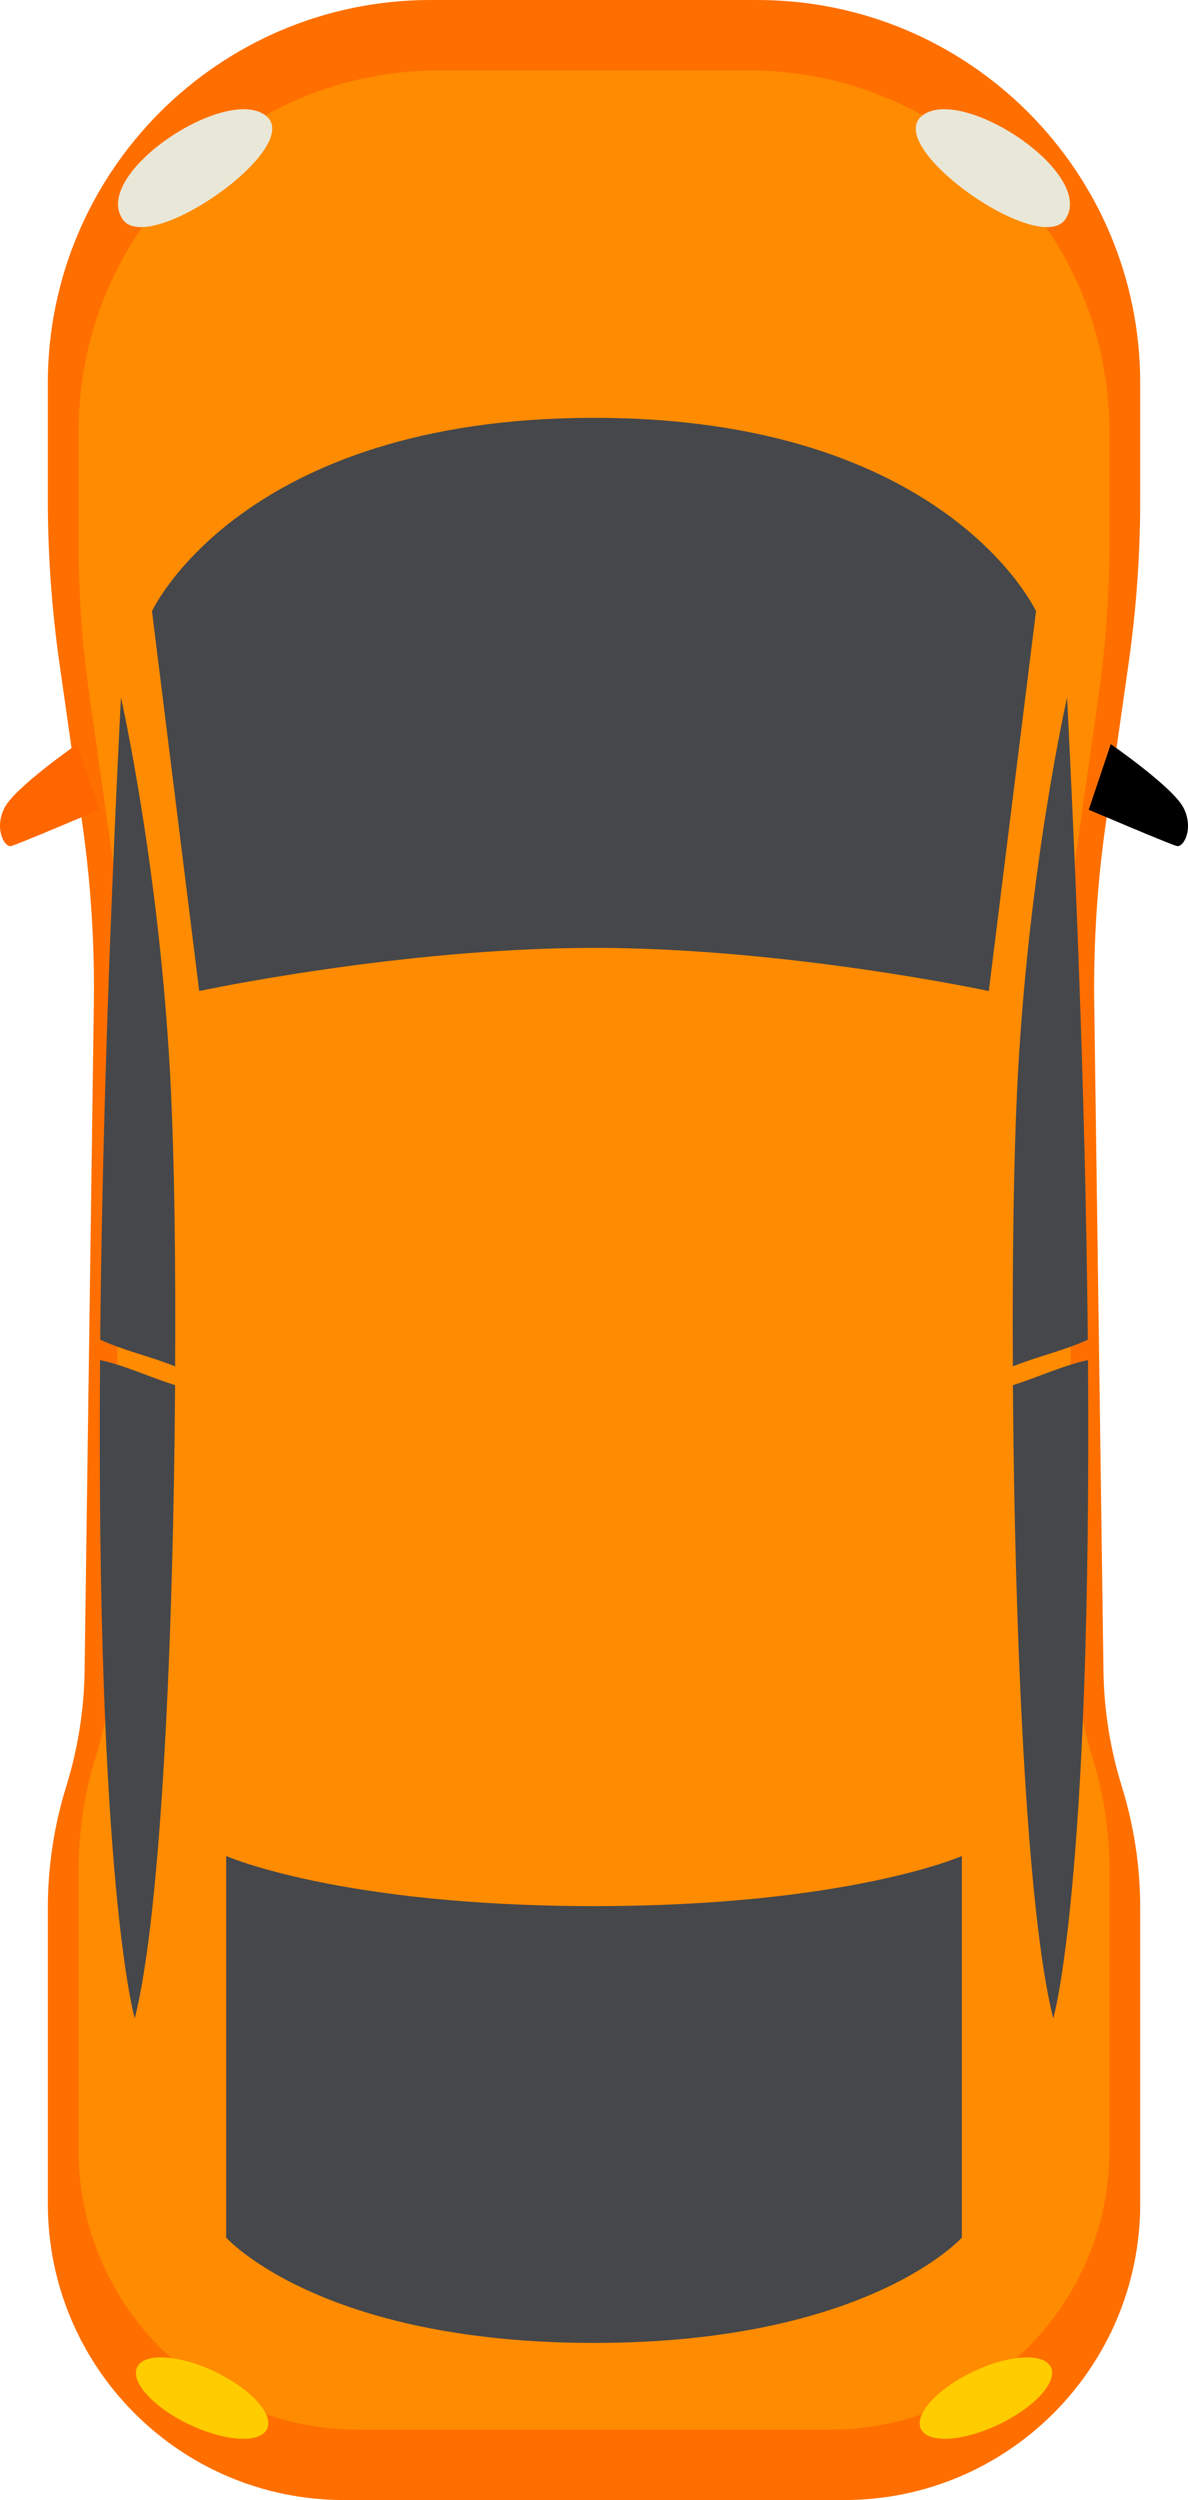 <?xml version="1.0" encoding="UTF-8" standalone="no"?>
<!DOCTYPE svg PUBLIC "-//W3C//DTD SVG 1.1//EN" "http://www.w3.org/Graphics/SVG/1.1/DTD/svg11.dtd">
<!-- Created with Vectornator (http://vectornator.io/) -->
<svg height="100%" stroke-miterlimit="10" style="fill-rule:nonzero;clip-rule:evenodd;stroke-linecap:round;stroke-linejoin:round;" version="1.1" viewBox="7.06706e-08 0 82.487 173.457" width="100%" xml:space="preserve" xmlns="http://www.w3.org/2000/svg" xmlns:vectornator="http://vectornator.io" xmlns:xlink="http://www.w3.org/1999/xlink">
<defs/>
<g id="Layer-1" vectornator:layerName="Layer 1">
<g opacity="1" vectornator:layerName="g">
<path d="M4.126 46.018C3.59 42.257 3.321 38.463 3.321 34.664L3.321 26.581C3.321 11.901 15.222 0 29.902 0L41.245 0L52.588 0C67.268 0 79.169 11.901 79.169 26.581L79.169 34.664C79.169 38.463 78.9 42.257 78.364 46.018L76.775 57.166C76.186 61.295 75.92 65.464 75.977 69.635L76.618 115.929C76.656 118.649 77.085 121.35 77.892 123.948C78.738 126.672 79.169 129.508 79.169 132.36L79.169 152.904C79.169 164.255 69.967 173.457 58.615 173.457L41.245 173.457L23.876 173.457C12.525 173.457 3.322 164.255 3.322 152.904L3.322 132.359C3.322 129.507 3.752 126.671 4.599 123.947C5.406 121.349 5.835 118.648 5.873 115.928L6.515 69.634C6.573 65.463 6.306 61.294 5.717 57.165L4.126 46.018Z" fill="#ff6f00" fill-rule="nonzero" opacity="1" stroke="none" vectornator:layerName="path"/>
<path d="M76.271 48.31C76.777 44.761 77.031 41.18 77.031 37.595L77.031 29.967C77.031 16.114 65.801 4.883 51.947 4.883L41.243 4.883L30.539 4.883C16.686 4.883 5.455 16.113 5.455 29.967L5.455 37.595C5.455 41.18 5.709 44.761 6.215 48.31L7.715 58.83C8.271 62.727 8.522 66.661 8.468 70.597L7.863 114.284C7.827 116.851 7.422 119.4 6.661 121.851C5.862 124.421 5.456 127.097 5.456 129.789L5.456 149.176C5.456 159.888 14.14 168.572 24.852 168.572L41.243 168.572L57.635 168.572C68.347 168.572 77.031 159.888 77.031 149.176L77.031 129.789C77.031 127.097 76.625 124.421 75.826 121.851C75.064 119.399 74.659 116.851 74.624 114.284L74.019 70.597C73.964 66.661 74.216 62.727 74.772 58.83L76.271 48.31Z" fill="#ff8b00" fill-rule="nonzero" opacity="1" stroke="none" vectornator:layerName="path"/>
<path d="M8.516 15.213C6.359 12.05 15.704 5.869 18.459 8.026C21.214 10.182 10.313 17.848 8.516 15.213Z" fill="#e9e8d8" fill-rule="nonzero" opacity="1" stroke="none" vectornator:layerName="path"/>
<path d="M5.363 51.63C5.363 51.63 1.023 54.625 0.304 56.062C-0.415 57.5 0.304 58.817 0.783 58.697C1.262 58.577 6.892 56.181 6.892 56.181L5.363 51.63Z" fill="#ff6600" fill-rule="nonzero" opacity="1" stroke="none" vectornator:layerName="path"/>
<path d="M12.161 94.803C12.203 87.093 12.095 80.454 11.871 75.707C11.152 60.494 8.397 48.395 8.397 48.395C7.489 66.445 7.07 81.098 6.958 92.951C8.67 93.731 10.41 94.097 12.161 94.803Z" fill="#45474a" fill-rule="nonzero" opacity="1" stroke="none" vectornator:layerName="path"/>
<path d="M6.946 94.363C6.669 130.944 9.355 140.035 9.355 140.035C11.229 132.702 12.049 112.986 12.157 96.105C10.441 95.568 8.704 94.744 6.946 94.363Z" fill="#45474a" fill-rule="nonzero" opacity="1" stroke="none" vectornator:layerName="path"/>
<path d="M70.327 94.803C70.285 87.093 70.393 80.454 70.617 75.707C71.336 60.494 74.091 48.395 74.091 48.395C74.999 66.445 75.418 81.098 75.53 92.951C73.818 93.731 72.077 94.097 70.327 94.803Z" fill="#45474a" fill-rule="nonzero" opacity="1" stroke="none" vectornator:layerName="path"/>
<path d="M75.542 94.363C75.819 130.944 73.133 140.035 73.133 140.035C71.259 132.702 70.438 112.986 70.331 96.105C72.046 95.568 73.783 94.744 75.542 94.363Z" fill="#45474a" fill-rule="nonzero" opacity="1" stroke="none" vectornator:layerName="path"/>
<path d="M18.546 168.524C18.064 169.54 15.653 169.405 13.16 168.223C10.668 167.041 9.038 165.258 9.52 164.242C10.002 163.226 12.413 163.361 14.906 164.543C17.399 165.725 19.029 167.508 18.546 168.524Z" fill="#ffcc00" fill-rule="nonzero" opacity="1" stroke="none" vectornator:layerName="path"/>
<path d="M73.971 15.213C76.128 12.05 66.783 5.869 64.028 8.026C61.273 10.182 72.174 17.848 73.971 15.213Z" fill="#e9e8d8" fill-rule="nonzero" opacity="1" stroke="none" vectornator:layerName="path"/>
<path d="M77.124 51.63C77.124 51.63 81.464 54.625 82.183 56.062C82.902 57.5 82.183 58.817 81.704 58.697C81.225 58.577 75.595 56.181 75.595 56.181L77.124 51.63Z" fill="#000000" fill-rule="nonzero" opacity="1" stroke="none" vectornator:layerName="path"/>
<path d="M63.941 168.524C64.423 169.54 66.834 169.405 69.327 168.223C71.819 167.041 73.449 165.258 72.967 164.242C72.485 163.226 70.074 163.361 67.581 164.543C65.088 165.725 63.459 167.508 63.941 168.524Z" fill="#ffcc00" fill-rule="nonzero" opacity="1" stroke="none" vectornator:layerName="path"/>
<path d="M41.244 132.249C58.878 132.249 66.784 128.775 66.784 128.775L66.784 155.249C66.784 155.249 60.266 162.556 41.244 162.556L41.244 162.556L41.244 162.556L41.244 162.556L41.244 162.556C22.222 162.556 15.704 155.249 15.704 155.249L15.704 128.775C15.704 128.775 23.61 132.249 41.244 132.249ZM41.244 28.989L41.244 28.989L41.244 28.989L41.244 28.989L41.244 28.989C16.746 28.989 10.553 42.406 10.553 42.406L13.832 68.76C13.832 68.76 27.82 65.765 41.244 65.765C54.668 65.765 68.656 68.76 68.656 68.76L71.934 42.406C71.934 42.406 65.742 28.989 41.244 28.989Z" fill="#45474a" fill-rule="nonzero" opacity="1" stroke="none" vectornator:layerName="path"/>
</g>
</g>
</svg>
